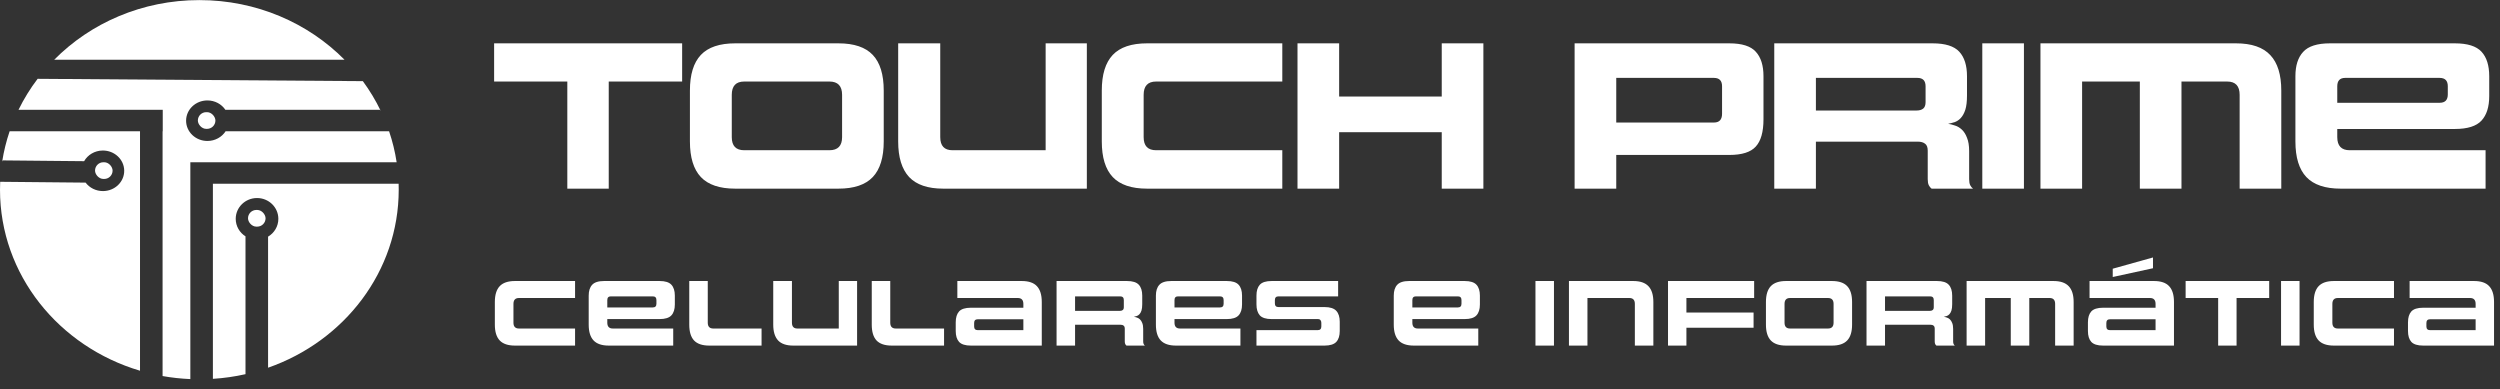 <svg width="244" height="38" viewBox="0 0 244 38" fill="none" xmlns="http://www.w3.org/2000/svg">
<rect x="0" y="0" width="244" height="38" fill="#333333" stroke="none"/>
<path fill-rule="evenodd" clip-rule="evenodd" d="M26.164 35.889C33.606 33.29 38.915 26.491 38.915 18.513C38.915 18.318 38.912 18.124 38.906 17.931H20.779V36.975C21.867 36.906 22.93 36.752 23.961 36.519V23.067C23.387 22.706 23.006 22.076 23.006 21.359C23.006 20.237 23.938 19.328 25.087 19.328C26.236 19.328 27.167 20.237 27.167 21.359C27.167 22.096 26.765 22.741 26.164 23.097V28.899V33.078V35.037V35.889ZM18.577 36.999V17.931H18.577V15.836L18.577 15.836H20.779L38.713 15.836C38.555 14.797 38.306 13.786 37.974 12.81H22.02C21.654 13.379 20.995 13.759 20.243 13.759C19.094 13.759 18.163 12.873 18.163 11.781C18.163 10.688 19.094 9.802 20.243 9.802C20.979 9.802 21.627 10.166 21.996 10.716H28.463H33.37H35.67H37.073L37.133 10.787L37.157 10.816C36.667 9.797 36.082 8.829 35.414 7.92L3.671 7.693C2.954 8.638 2.328 9.649 1.807 10.716H15.884V12.81H15.868V36.703C16.751 36.86 17.656 36.96 18.577 36.999ZM5.292 5.828H33.624C30.075 2.245 25.041 0.009 19.458 0.009C13.874 0.009 8.84 2.245 5.292 5.828ZM13.665 36.183V12.81H0.941C0.616 13.768 0.37 14.759 0.211 15.778L0.236 15.726L0.27 15.655L1.052 15.663L2.335 15.675L5.07 15.702L8.211 15.732C8.558 15.118 9.237 14.698 10.022 14.691C11.17 14.681 12.111 15.559 12.123 16.652C12.134 17.745 11.213 18.639 10.065 18.649C9.362 18.656 8.737 18.329 8.355 17.824L0.017 17.743C0.006 17.998 0 18.255 0 18.513C0 26.814 5.748 33.839 13.665 36.183Z" fill="white"/>
<rect x="24.206" y="20.491" width="1.713" height="1.629" rx="0.815" fill="white"/>
<rect x="19.311" y="10.948" width="1.713" height="1.629" rx="0.815" fill="white"/>
<rect x="9.276" y="15.836" width="1.713" height="1.629" rx="0.815" fill="white"/>
<path d="M55.37 18.412V7.958H48.226V4.23H66.577V7.958H59.413V18.412H55.37ZM71.756 18.412C70.234 18.412 69.116 18.034 68.404 17.28C67.692 16.526 67.336 15.367 67.336 13.803V8.838C67.336 7.274 67.692 6.115 68.404 5.361C69.116 4.607 70.234 4.23 71.756 4.23H81.832C83.354 4.23 84.471 4.607 85.184 5.361C85.896 6.115 86.252 7.274 86.252 8.838V13.803C86.252 15.367 85.896 16.526 85.184 17.28C84.471 18.034 83.354 18.412 81.832 18.412H71.756ZM82.188 9.257C82.188 8.391 81.776 7.958 80.952 7.958H72.636C71.826 7.958 71.421 8.391 71.421 9.257V13.384C71.421 14.236 71.826 14.662 72.636 14.662H80.952C81.776 14.662 82.188 14.236 82.188 13.384V9.257ZM92.061 18.412C90.553 18.412 89.443 18.034 88.731 17.28C88.019 16.512 87.662 15.353 87.662 13.803V4.23H91.768V13.384C91.768 14.236 92.166 14.662 92.962 14.662H102.054V4.23H106.076V18.412H92.061ZM111.955 18.412C110.433 18.412 109.316 18.034 108.603 17.28C107.891 16.526 107.535 15.367 107.535 13.803V8.838C107.535 7.274 107.891 6.115 108.603 5.361C109.316 4.607 110.433 4.23 111.955 4.23H125.153V7.958H112.835C112.025 7.958 111.62 8.391 111.62 9.257V13.384C111.62 14.236 112.025 14.662 112.835 14.662H125.153V18.412H111.955ZM140.714 18.412V12.902H130.7V18.412H126.636V4.23H130.7V9.425H140.714V4.23H144.778V18.412H140.714ZM157.746 15.123V18.412H153.682V4.23H168.785C170.014 4.23 170.873 4.502 171.362 5.047C171.865 5.591 172.116 6.387 172.116 7.435V11.645C172.116 12.874 171.865 13.761 171.362 14.306C170.873 14.85 170.014 15.123 168.785 15.123H157.746ZM168.073 8.419C168.073 7.875 167.808 7.602 167.277 7.602H157.746V11.959H167.277C167.808 11.959 168.073 11.673 168.073 11.101V8.419ZM188.523 18.412C188.411 18.328 188.32 18.216 188.25 18.076C188.181 17.937 188.146 17.741 188.146 17.49V14.704C188.146 14.383 188.062 14.159 187.894 14.033C187.727 13.894 187.482 13.824 187.161 13.824H177.232V18.412H173.168V4.23H188.628C189.857 4.23 190.722 4.502 191.225 5.047C191.728 5.591 191.979 6.387 191.979 7.435V9.32C191.979 9.907 191.923 10.374 191.812 10.723C191.7 11.059 191.553 11.324 191.372 11.52C191.204 11.701 191.009 11.834 190.785 11.918C190.562 11.987 190.345 12.043 190.136 12.085C190.345 12.113 190.569 12.169 190.806 12.253C191.044 12.322 191.267 12.455 191.477 12.651C191.686 12.846 191.854 13.112 191.979 13.447C192.119 13.782 192.189 14.215 192.189 14.746V17.49C192.189 17.741 192.224 17.937 192.293 18.076C192.363 18.216 192.454 18.328 192.566 18.412H188.523ZM187.936 8.419C187.936 7.875 187.671 7.602 187.14 7.602H177.232V10.786H187.056C187.336 10.786 187.552 10.723 187.706 10.598C187.859 10.472 187.936 10.263 187.936 9.969V8.419ZM193.472 18.412V4.23H197.536V18.412H193.472ZM218.589 18.412V9.257C218.589 8.391 218.184 7.958 217.374 7.958H212.912V18.412H208.848V7.958H203.213V18.412H199.149V4.23H218.233C219.755 4.23 220.873 4.614 221.585 5.382C222.297 6.136 222.653 7.288 222.653 8.838V18.412H218.589ZM228.452 18.412C226.93 18.412 225.813 18.034 225.1 17.28C224.388 16.526 224.032 15.367 224.032 13.803V7.435C224.032 6.401 224.283 5.612 224.786 5.067C225.289 4.509 226.162 4.23 227.405 4.23H239.597C240.826 4.23 241.691 4.502 242.194 5.047C242.697 5.591 242.948 6.387 242.948 7.435V9.383C242.948 10.43 242.697 11.226 242.194 11.771C241.691 12.316 240.826 12.588 239.597 12.588H228.117V13.384C228.117 14.236 228.522 14.662 229.332 14.662H242.592V18.412H228.452ZM238.905 8.419C238.905 7.875 238.64 7.602 238.109 7.602H228.892C228.375 7.602 228.117 7.875 228.117 8.419V10.032H238.109C238.64 10.032 238.905 9.76 238.905 9.215V8.419Z" fill="white"/>
<path d="M50.262 33.73C49.585 33.73 49.089 33.563 48.772 33.228C48.455 32.893 48.297 32.377 48.297 31.682V29.476C48.297 28.78 48.455 28.265 48.772 27.93C49.089 27.595 49.585 27.427 50.262 27.427H56.127V29.085H50.653C50.293 29.085 50.113 29.277 50.113 29.662V31.496C50.113 31.875 50.293 32.064 50.653 32.064H56.127V33.73H50.262ZM59.421 33.73C58.745 33.73 58.248 33.563 57.932 33.228C57.615 32.893 57.457 32.377 57.457 31.682V28.852C57.457 28.393 57.569 28.042 57.792 27.8C58.016 27.552 58.404 27.427 58.956 27.427H64.374C64.921 27.427 65.305 27.548 65.529 27.791C65.752 28.033 65.864 28.386 65.864 28.852V29.718C65.864 30.183 65.752 30.537 65.529 30.779C65.305 31.021 64.921 31.142 64.374 31.142H59.272V31.496C59.272 31.875 59.452 32.064 59.812 32.064H65.706V33.73H59.421ZM64.067 29.29C64.067 29.047 63.949 28.926 63.714 28.926H59.617C59.387 28.926 59.272 29.047 59.272 29.29V30.006H63.714C63.949 30.006 64.067 29.885 64.067 29.643V29.29ZM69.227 33.73C68.551 33.73 68.054 33.563 67.738 33.228C67.427 32.893 67.272 32.377 67.272 31.682V27.427H69.078V31.496C69.078 31.875 69.258 32.064 69.618 32.064H74.329V33.73H69.227ZM77.423 33.73C76.753 33.73 76.26 33.563 75.943 33.228C75.626 32.886 75.468 32.371 75.468 31.682V27.427H77.293V31.496C77.293 31.875 77.47 32.064 77.824 32.064H81.864V27.427H83.652V33.73H77.423ZM87.038 33.73C86.361 33.73 85.865 33.563 85.548 33.228C85.238 32.893 85.083 32.377 85.083 31.682V27.427H86.889V31.496C86.889 31.875 87.069 32.064 87.429 32.064H92.14V33.73H87.038ZM94.759 33.73C94.213 33.73 93.828 33.609 93.605 33.367C93.387 33.125 93.279 32.772 93.279 32.306V31.459C93.279 30.993 93.387 30.64 93.605 30.397C93.828 30.155 94.213 30.034 94.759 30.034H99.88V29.662C99.88 29.277 99.697 29.085 99.33 29.085H93.437V27.427H99.721C100.398 27.427 100.891 27.595 101.202 27.93C101.518 28.265 101.677 28.78 101.677 29.476V33.73H94.759ZM99.88 31.161H95.429C95.193 31.161 95.076 31.282 95.076 31.524V31.859C95.076 32.101 95.193 32.222 95.429 32.222H99.88V31.161ZM109.946 33.73C109.896 33.693 109.856 33.644 109.825 33.581C109.794 33.52 109.778 33.433 109.778 33.321V32.083C109.778 31.94 109.741 31.84 109.666 31.785C109.592 31.723 109.483 31.692 109.34 31.692H104.927V33.73H103.121V27.427H109.992C110.538 27.427 110.923 27.548 111.147 27.791C111.37 28.033 111.482 28.386 111.482 28.852V29.69C111.482 29.951 111.457 30.158 111.407 30.314C111.358 30.463 111.293 30.581 111.212 30.667C111.137 30.748 111.05 30.807 110.951 30.844C110.852 30.875 110.756 30.9 110.663 30.919C110.756 30.931 110.855 30.956 110.96 30.993C111.066 31.024 111.165 31.083 111.258 31.17C111.352 31.257 111.426 31.375 111.482 31.524C111.544 31.673 111.575 31.865 111.575 32.101V33.321C111.575 33.433 111.59 33.52 111.622 33.581C111.653 33.644 111.693 33.693 111.743 33.73H109.946ZM109.685 29.29C109.685 29.047 109.567 28.926 109.331 28.926H104.927V30.341H109.294C109.418 30.341 109.514 30.314 109.583 30.258C109.651 30.202 109.685 30.109 109.685 29.978V29.29ZM114.78 33.73C114.104 33.73 113.607 33.563 113.29 33.228C112.974 32.893 112.816 32.377 112.816 31.682V28.852C112.816 28.393 112.927 28.042 113.151 27.8C113.374 27.552 113.762 27.427 114.315 27.427H119.733C120.279 27.427 120.664 27.548 120.888 27.791C121.111 28.033 121.223 28.386 121.223 28.852V29.718C121.223 30.183 121.111 30.537 120.888 30.779C120.664 31.021 120.279 31.142 119.733 31.142H114.631V31.496C114.631 31.875 114.811 32.064 115.171 32.064H121.065V33.73H114.78ZM119.426 29.29C119.426 29.047 119.308 28.926 119.072 28.926H114.976C114.746 28.926 114.631 29.047 114.631 29.29V30.006H119.072C119.308 30.006 119.426 29.885 119.426 29.643V29.29ZM122.631 33.73V32.222H128.608C128.844 32.222 128.962 32.101 128.962 31.859V31.505C128.962 31.4 128.934 31.313 128.878 31.245C128.829 31.176 128.742 31.142 128.617 31.142H124.111C123.565 31.142 123.18 31.021 122.957 30.779C122.74 30.531 122.631 30.174 122.631 29.708V28.852C122.631 28.386 122.74 28.033 122.957 27.791C123.18 27.548 123.565 27.427 124.111 27.427H130.601V28.926H124.782C124.546 28.926 124.428 29.047 124.428 29.29V29.606C124.428 29.848 124.546 29.969 124.782 29.969H129.269C129.815 29.969 130.2 30.093 130.424 30.341C130.647 30.584 130.759 30.937 130.759 31.403V32.306C130.759 32.772 130.647 33.125 130.424 33.367C130.2 33.609 129.815 33.73 129.269 33.73H122.631ZM137.995 33.73C137.319 33.73 136.822 33.563 136.506 33.228C136.189 32.893 136.031 32.377 136.031 31.682V28.852C136.031 28.393 136.142 28.042 136.366 27.8C136.589 27.552 136.977 27.427 137.53 27.427H142.948C143.495 27.427 143.879 27.548 144.103 27.791C144.326 28.033 144.438 28.386 144.438 28.852V29.718C144.438 30.183 144.326 30.537 144.103 30.779C143.879 31.021 143.495 31.142 142.948 31.142H137.846V31.496C137.846 31.875 138.026 32.064 138.386 32.064H144.28V33.73H137.995ZM142.641 29.29C142.641 29.047 142.523 28.926 142.287 28.926H138.191C137.961 28.926 137.846 29.047 137.846 29.29V30.006H142.287C142.523 30.006 142.641 29.885 142.641 29.643V29.29ZM149.861 33.73V27.427H151.667V33.73H149.861ZM159.562 33.73V29.662C159.562 29.277 159.382 29.085 159.022 29.085H154.935V33.73H153.129V27.427H159.404C160.08 27.427 160.577 27.598 160.893 27.939C161.21 28.275 161.368 28.787 161.368 29.476V33.73H159.562ZM164.594 31.989V33.73H162.798V27.427H171.205V29.085H164.594V30.5H171.149V31.989H164.594ZM174.32 33.73C173.644 33.73 173.147 33.563 172.83 33.228C172.514 32.893 172.356 32.377 172.356 31.682V29.476C172.356 28.78 172.514 28.265 172.83 27.93C173.147 27.595 173.644 27.427 174.32 27.427H178.798C179.475 27.427 179.972 27.595 180.288 27.93C180.605 28.265 180.763 28.78 180.763 29.476V31.682C180.763 32.377 180.605 32.893 180.288 33.228C179.972 33.563 179.475 33.73 178.798 33.73H174.32ZM178.957 29.662C178.957 29.277 178.774 29.085 178.407 29.085H174.711C174.351 29.085 174.171 29.277 174.171 29.662V31.496C174.171 31.875 174.351 32.064 174.711 32.064H178.407C178.774 32.064 178.957 31.875 178.957 31.496V29.662ZM188.996 33.73C188.947 33.693 188.906 33.644 188.875 33.581C188.844 33.52 188.829 33.433 188.829 33.321V32.083C188.829 31.94 188.791 31.84 188.717 31.785C188.643 31.723 188.534 31.692 188.391 31.692H183.978V33.73H182.172V27.427H189.043C189.589 27.427 189.974 27.548 190.197 27.791C190.421 28.033 190.533 28.386 190.533 28.852V29.69C190.533 29.951 190.508 30.158 190.458 30.314C190.408 30.463 190.343 30.581 190.263 30.667C190.188 30.748 190.101 30.807 190.002 30.844C189.903 30.875 189.806 30.9 189.713 30.919C189.806 30.931 189.906 30.956 190.011 30.993C190.117 31.024 190.216 31.083 190.309 31.17C190.402 31.257 190.477 31.375 190.533 31.524C190.595 31.673 190.626 31.865 190.626 32.101V33.321C190.626 33.433 190.641 33.52 190.672 33.581C190.703 33.644 190.744 33.693 190.793 33.73H188.996ZM188.736 29.29C188.736 29.047 188.618 28.926 188.382 28.926H183.978V30.341H188.345C188.469 30.341 188.565 30.314 188.633 30.258C188.701 30.202 188.736 30.109 188.736 29.978V29.29ZM200.581 33.73V29.662C200.581 29.277 200.401 29.085 200.041 29.085H198.058V33.73H196.251V29.085H193.747V33.73H191.941V27.427H200.423C201.099 27.427 201.596 27.598 201.912 27.939C202.229 28.275 202.387 28.787 202.387 29.476V33.73H200.581ZM205.262 33.73C204.716 33.73 204.331 33.609 204.108 33.367C203.89 33.125 203.782 32.772 203.782 32.306V31.459C203.782 30.993 203.89 30.64 204.108 30.397C204.331 30.155 204.716 30.034 205.262 30.034H210.383V29.662C210.383 29.277 210.2 29.085 209.834 29.085H203.94V27.427H210.225C210.901 27.427 211.395 27.595 211.705 27.93C212.022 28.265 212.18 28.78 212.18 29.476V33.73H205.262ZM210.383 31.161H205.933C205.697 31.161 205.579 31.282 205.579 31.524V31.859C205.579 32.101 205.697 32.222 205.933 32.222H210.383V31.161ZM206.203 27.036V26.226L210.132 25.128V26.18L206.203 27.036ZM216.492 33.73V29.085H213.317V27.427H221.473V29.085H218.289V33.73H216.492ZM222.63 33.73V27.427H224.436V33.73H222.63ZM227.788 33.73C227.111 33.73 226.615 33.563 226.298 33.228C225.982 32.893 225.823 32.377 225.823 31.682V29.476C225.823 28.78 225.982 28.265 226.298 27.93C226.615 27.595 227.111 27.427 227.788 27.427H233.653V29.085H228.179C227.819 29.085 227.639 29.277 227.639 29.662V31.496C227.639 31.875 227.819 32.064 228.179 32.064H233.653V33.73H227.788ZM236.501 33.73C235.954 33.73 235.57 33.609 235.346 33.367C235.129 33.125 235.02 32.772 235.02 32.306V31.459C235.02 30.993 235.129 30.64 235.346 30.397C235.57 30.155 235.954 30.034 236.501 30.034H241.621V29.662C241.621 29.277 241.438 29.085 241.072 29.085H235.179V27.427H241.463C242.14 27.427 242.633 27.595 242.943 27.93C243.26 28.265 243.418 28.78 243.418 29.476V33.73H236.501ZM241.621 31.161H237.171C236.935 31.161 236.817 31.282 236.817 31.524V31.859C236.817 32.101 236.935 32.222 237.171 32.222H241.621V31.161Z" fill="white"/>
</svg>

